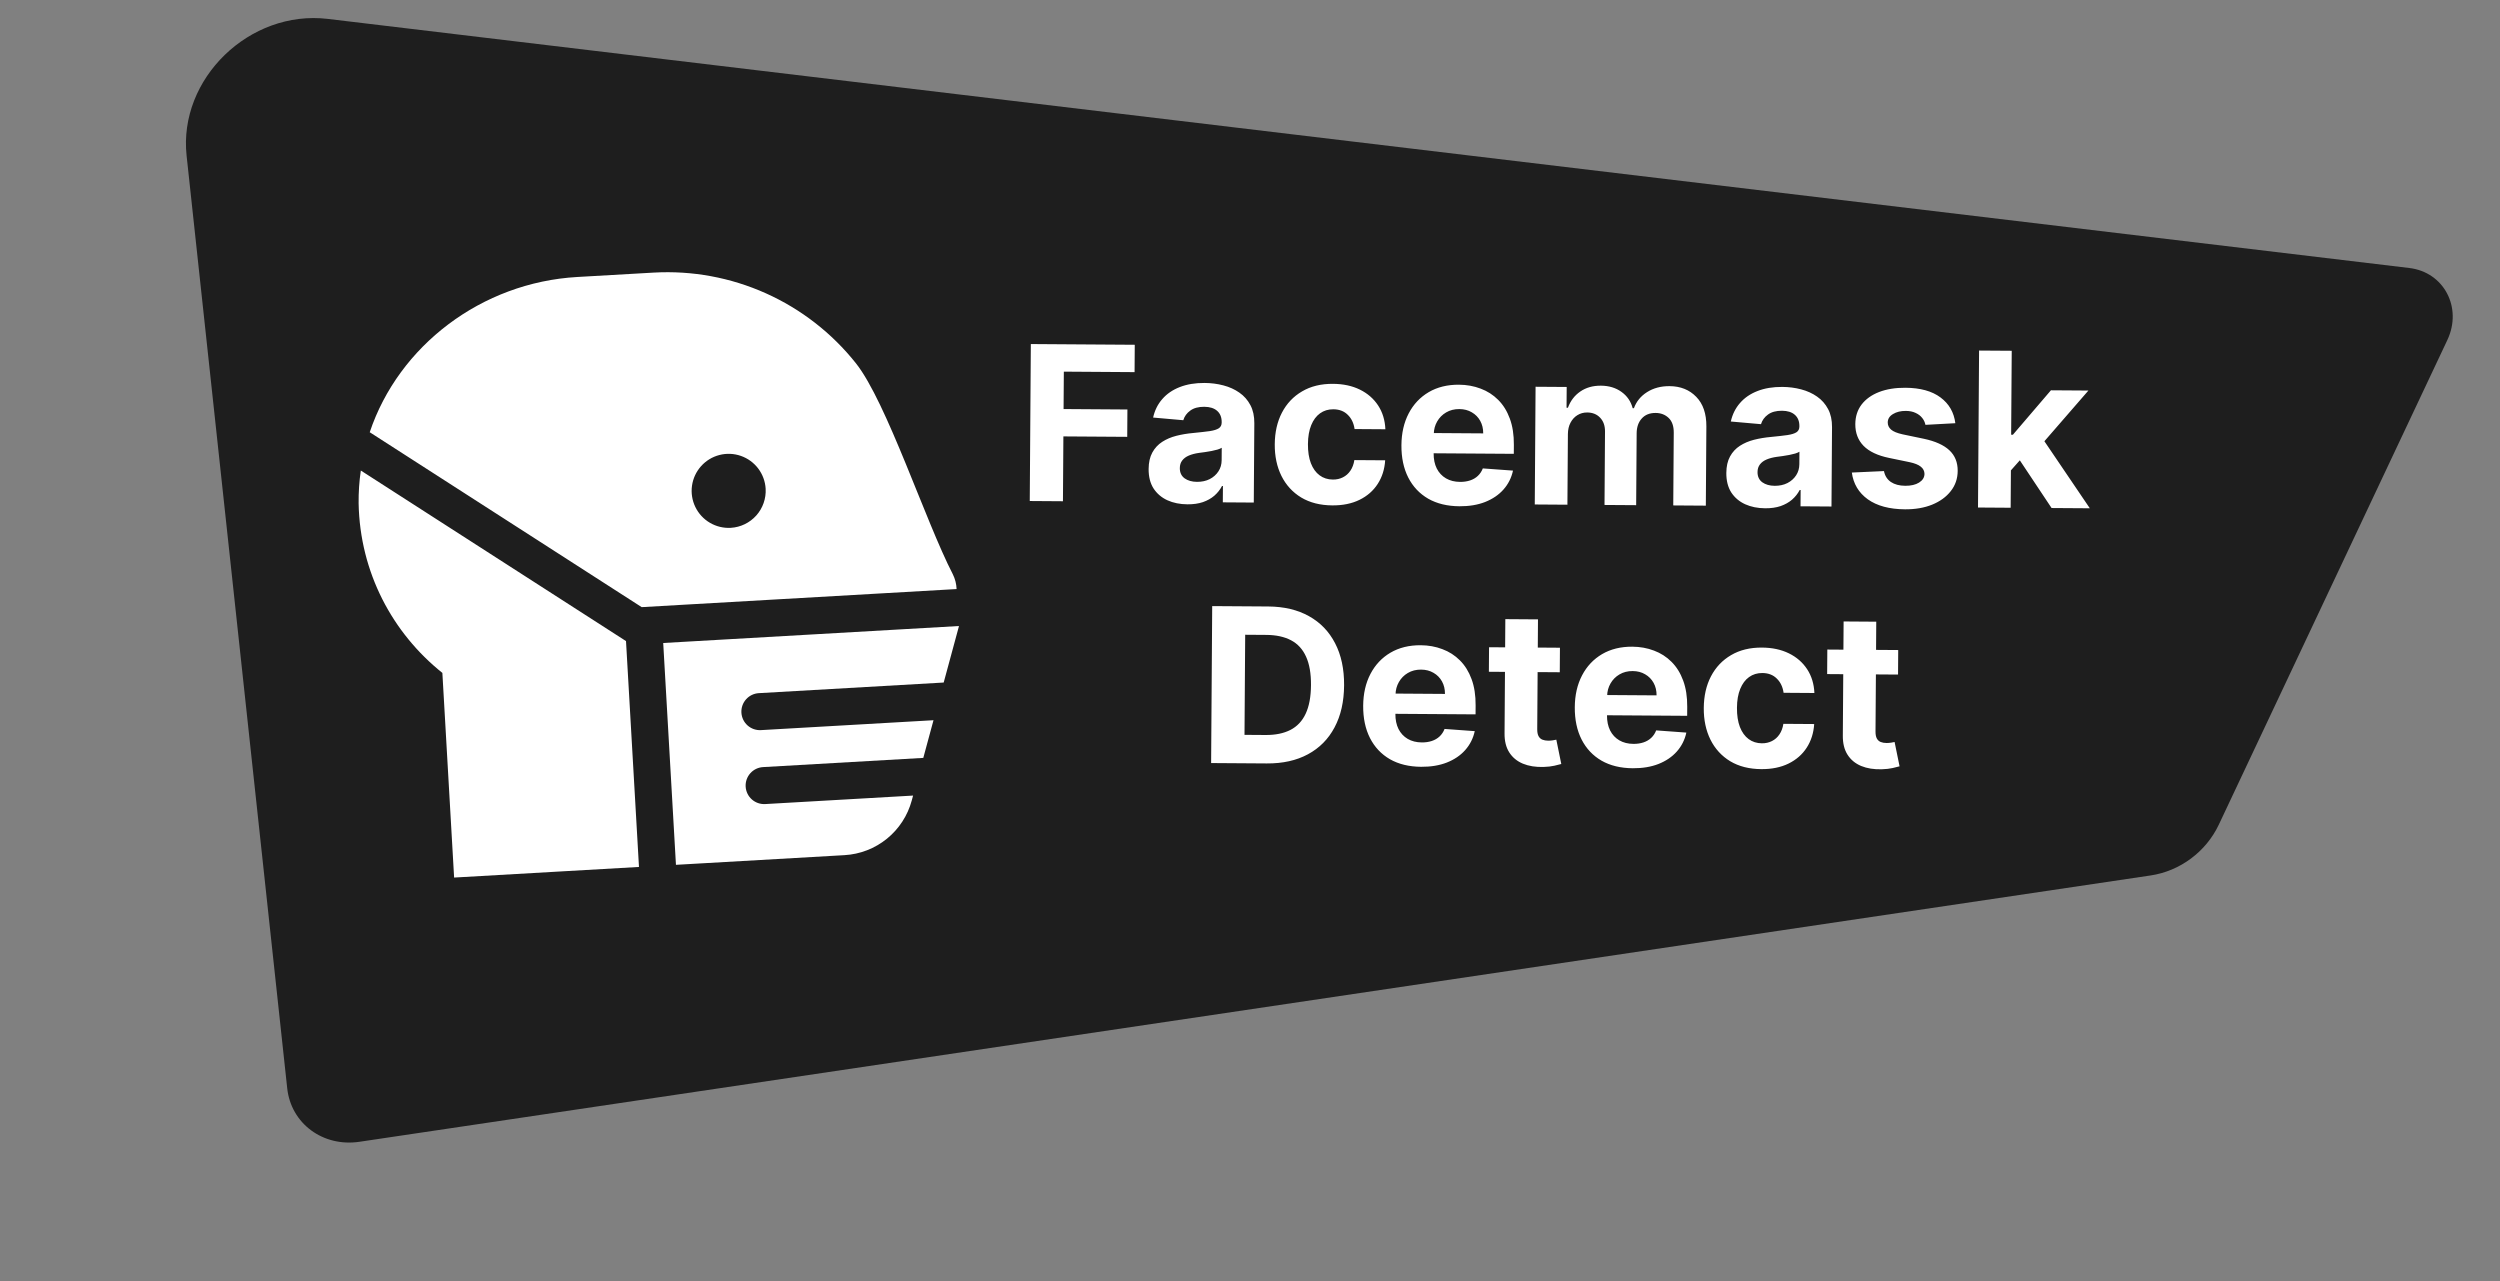 <svg width="556" height="285" viewBox="0 0 556 285" fill="none" xmlns="http://www.w3.org/2000/svg">
<rect x="0" y="0" width="556" height="285" fill="#808080" stroke="none"/>
<path d="M41.499 34.624C39.651 17.493 55.522 2.125 72.913 4.206L535.828 59.602C543.534 60.524 547.693 68.406 544.287 75.631L493.465 183.401C490.631 189.411 484.841 193.727 478.309 194.699L79.942 253.932C71.821 255.139 64.723 249.881 63.876 242.03L41.499 34.624Z" fill="#1E1E1E"/>
<g clip-path="url(#clip0_63_128)">
<path d="M79.757 111.936C80.043 127.334 87.305 140.8 98.383 149.656L100.995 195.169L142.108 192.809L139.225 142.577L80.247 104.646C79.894 107.06 79.731 109.497 79.757 111.936V111.936ZM211.903 127.704C205.812 115.906 197.202 89.426 190.36 80.796C185.025 74.078 178.155 68.739 170.327 65.229C162.5 61.719 153.943 60.14 145.378 60.626L128.391 61.601C107.063 62.825 88.661 76.918 82.228 96.128L142.713 135.027L212.747 131.007C212.704 129.859 212.416 128.733 211.903 127.704ZM162.529 117.39C160.903 117.483 159.285 117.092 157.881 116.266C156.477 115.44 155.35 114.217 154.641 112.75C153.932 111.283 153.675 109.639 153.9 108.026C154.126 106.413 154.825 104.903 155.909 103.687C156.993 102.471 158.413 101.603 159.99 101.195C161.567 100.786 163.23 100.854 164.768 101.39C166.306 101.926 167.651 102.906 168.632 104.207C169.613 105.507 170.186 107.069 170.28 108.695C170.4 110.875 169.652 113.013 168.2 114.643C166.747 116.272 164.708 117.26 162.529 117.39V117.39ZM168.764 154.156L209.877 151.796L213.281 139.226L147.499 143.002L150.331 192.337L187.816 190.186C191.267 189.988 194.568 188.709 197.252 186.53C199.936 184.351 201.867 181.383 202.77 178.046L203.07 176.936L170.18 178.824C169.089 178.886 168.019 178.513 167.203 177.786C166.388 177.06 165.895 176.039 165.832 174.948C165.77 173.858 166.143 172.787 166.87 171.972C167.596 171.157 168.617 170.664 169.708 170.601L205.34 168.556L207.61 160.176L169.236 162.378C168.145 162.441 167.075 162.068 166.26 161.341C165.444 160.614 164.951 159.593 164.889 158.503C164.826 157.413 165.199 156.342 165.926 155.527C166.653 154.712 167.673 154.218 168.764 154.156Z" fill="white"/>
</g>
<path d="M229.018 111.426L229.257 76.518L252.37 76.677L252.329 82.762L236.596 82.654L236.539 90.972L250.737 91.069L250.696 97.154L236.497 97.057L236.398 111.477L229.018 111.426ZM264.093 112.161C262.423 112.15 260.936 111.85 259.633 111.261C258.331 110.661 257.303 109.785 256.549 108.632C255.807 107.468 255.442 106.022 255.454 104.295C255.464 102.84 255.739 101.621 256.28 100.636C256.821 99.651 257.554 98.86 258.478 98.264C259.403 97.668 260.451 97.221 261.624 96.922C262.808 96.624 264.048 96.416 265.344 96.3C266.868 96.151 268.096 96.012 269.029 95.882C269.962 95.741 270.639 95.529 271.062 95.248C271.484 94.967 271.697 94.548 271.701 93.991L271.702 93.889C271.709 92.809 271.374 91.972 270.696 91.376C270.03 90.781 269.077 90.479 267.839 90.47C266.532 90.461 265.49 90.744 264.713 91.318C263.937 91.881 263.42 92.594 263.165 93.456L256.453 92.864C256.804 91.275 257.484 89.905 258.492 88.753C259.5 87.589 260.796 86.701 262.38 86.086C263.975 85.461 265.818 85.155 267.909 85.17C269.363 85.18 270.754 85.36 272.082 85.71C273.42 86.06 274.604 86.596 275.633 87.319C276.674 88.042 277.491 88.968 278.086 90.097C278.68 91.215 278.972 92.552 278.962 94.109L278.841 111.768L271.954 111.721L271.979 108.09L271.775 108.089C271.349 108.904 270.781 109.622 270.072 110.242C269.364 110.851 268.514 111.328 267.523 111.673C266.532 112.007 265.389 112.17 264.093 112.161ZM266.207 107.164C267.275 107.171 268.22 106.968 269.041 106.553C269.862 106.127 270.508 105.552 270.979 104.827C271.45 104.103 271.688 103.281 271.695 102.361L271.714 99.582C271.485 99.729 271.172 99.863 270.773 99.985C270.386 100.096 269.948 100.201 269.459 100.3C268.969 100.387 268.48 100.469 267.991 100.546C267.502 100.61 267.058 100.67 266.66 100.724C265.807 100.843 265.062 101.037 264.423 101.305C263.785 101.574 263.288 101.939 262.933 102.403C262.577 102.855 262.397 103.422 262.393 104.104C262.386 105.092 262.739 105.851 263.451 106.378C264.175 106.895 265.093 107.157 266.207 107.164ZM296.3 112.399C293.618 112.381 291.315 111.797 289.391 110.647C287.479 109.486 286.012 107.885 284.992 105.844C283.983 103.803 283.488 101.459 283.506 98.811C283.525 96.129 284.058 93.781 285.106 91.765C286.165 89.738 287.659 88.163 289.587 87.04C291.515 85.905 293.803 85.347 296.451 85.365C298.735 85.381 300.732 85.809 302.442 86.651C304.152 87.492 305.502 88.666 306.492 90.173C307.482 91.68 308.021 93.445 308.109 95.468L301.257 95.421C301.073 94.113 300.569 93.058 299.745 92.257C298.932 91.445 297.861 91.034 296.531 91.025C295.406 91.017 294.421 91.317 293.576 91.925C292.743 92.522 292.089 93.398 291.615 94.554C291.141 95.71 290.899 97.112 290.887 98.759C290.876 100.43 291.093 101.852 291.54 103.025C291.998 104.199 292.645 105.095 293.482 105.715C294.319 106.334 295.299 106.648 296.424 106.655C297.254 106.661 297.999 106.496 298.661 106.159C299.333 105.823 299.888 105.332 300.324 104.688C300.772 104.032 301.067 103.244 301.21 102.324L308.062 102.371C307.935 104.371 307.377 106.128 306.389 107.644C305.413 109.149 304.07 110.321 302.359 111.162C300.649 112.003 298.629 112.415 296.3 112.399ZM324.573 112.593C321.88 112.574 319.566 112.013 317.63 110.909C315.706 109.793 314.228 108.226 313.196 106.208C312.165 104.178 311.658 101.782 311.677 99.021C311.696 96.328 312.235 93.968 313.294 91.941C314.353 89.914 315.836 88.339 317.741 87.216C319.658 86.093 321.901 85.54 324.469 85.557C326.196 85.569 327.802 85.859 329.287 86.426C330.783 86.981 332.084 87.814 333.19 88.924C334.308 90.034 335.173 91.426 335.787 93.101C336.4 94.764 336.699 96.71 336.684 98.937L336.67 100.931L314.563 100.78L314.594 96.28L329.866 96.384C329.873 95.339 329.652 94.411 329.203 93.601C328.754 92.791 328.128 92.156 327.324 91.696C326.532 91.225 325.608 90.986 324.551 90.978C323.449 90.971 322.47 91.22 321.614 91.725C320.77 92.22 320.106 92.891 319.623 93.74C319.14 94.578 318.889 95.514 318.871 96.548L318.841 100.826C318.832 102.121 319.063 103.242 319.534 104.189C320.016 105.135 320.699 105.867 321.582 106.385C322.464 106.902 323.514 107.165 324.73 107.173C325.536 107.179 326.276 107.07 326.948 106.848C327.62 106.625 328.196 106.288 328.676 105.837C329.157 105.385 329.524 104.831 329.779 104.174L336.491 104.663C336.139 106.274 335.431 107.678 334.366 108.876C333.312 110.062 331.954 110.984 330.29 111.643C328.638 112.291 326.732 112.608 324.573 112.593ZM341.332 112.196L341.511 86.015L348.432 86.062L348.4 90.682L348.707 90.684C349.263 89.153 350.18 87.95 351.459 87.072C352.738 86.194 354.263 85.761 356.036 85.774C357.832 85.786 359.357 86.245 360.612 87.152C361.867 88.047 362.7 89.257 363.11 90.782L363.383 90.784C363.927 89.288 364.901 88.096 366.305 87.208C367.72 86.308 369.388 85.865 371.309 85.878C373.752 85.895 375.729 86.687 377.241 88.254C378.765 89.81 379.517 92.009 379.497 94.849L379.377 112.457L372.132 112.407L372.243 96.232C372.253 94.777 371.874 93.683 371.107 92.951C370.339 92.218 369.376 91.848 368.216 91.84C366.898 91.831 365.867 92.245 365.123 93.08C364.378 93.905 364.002 94.999 363.992 96.362L363.883 112.351L356.843 112.303L356.955 95.973C356.964 94.689 356.601 93.664 355.868 92.898C355.146 92.131 354.188 91.744 352.995 91.736C352.188 91.73 351.46 91.93 350.809 92.335C350.17 92.728 349.661 93.287 349.281 94.012C348.901 94.725 348.708 95.565 348.701 96.53L348.593 112.246L341.332 112.196ZM392.575 113.042C390.904 113.03 389.418 112.73 388.115 112.142C386.812 111.542 385.784 110.666 385.03 109.513C384.288 108.348 383.923 106.903 383.935 105.176C383.945 103.721 384.22 102.501 384.761 101.516C385.302 100.531 386.035 99.741 386.959 99.145C387.884 98.549 388.933 98.102 390.105 97.803C391.289 97.504 392.529 97.297 393.825 97.181C395.349 97.032 396.577 96.893 397.51 96.763C398.443 96.621 399.121 96.41 399.543 96.129C399.965 95.848 400.178 95.429 400.182 94.872L400.183 94.77C400.19 93.69 399.855 92.853 399.177 92.257C398.511 91.662 397.559 91.359 396.32 91.351C395.013 91.342 393.971 91.625 393.195 92.199C392.418 92.762 391.902 93.474 391.646 94.336L384.934 93.745C385.286 92.156 385.966 90.786 386.973 89.633C387.981 88.47 389.277 87.581 390.861 86.967C392.456 86.341 394.299 86.036 396.39 86.05C397.845 86.06 399.236 86.24 400.563 86.59C401.901 86.94 403.085 87.477 404.114 88.2C405.155 88.923 405.972 89.849 406.567 90.978C407.162 92.096 407.454 93.433 407.443 94.99L407.322 112.649L400.436 112.601L400.461 108.971L400.256 108.969C399.83 109.785 399.263 110.502 398.554 111.122C397.845 111.731 396.995 112.208 396.004 112.554C395.013 112.888 393.87 113.051 392.575 113.042ZM394.688 108.045C395.757 108.052 396.701 107.848 397.522 107.433C398.343 107.007 398.989 106.432 399.46 105.708C399.931 104.984 400.17 104.162 400.176 103.241L400.195 100.463C399.967 100.609 399.653 100.743 399.255 100.866C398.868 100.977 398.429 101.082 397.94 101.181C397.451 101.268 396.962 101.35 396.472 101.426C395.983 101.491 395.54 101.55 395.142 101.605C394.289 101.724 393.543 101.917 392.905 102.186C392.266 102.454 391.77 102.82 391.414 103.284C391.059 103.736 390.879 104.303 390.874 104.984C390.867 105.973 391.22 106.731 391.932 107.259C392.656 107.775 393.575 108.037 394.688 108.045ZM434.867 94.121L428.217 94.484C428.107 93.915 427.866 93.403 427.494 92.945C427.123 92.477 426.631 92.104 426.019 91.827C425.419 91.539 424.698 91.392 423.857 91.386C422.732 91.379 421.782 91.611 421.006 92.083C420.23 92.543 419.839 93.166 419.834 93.95C419.83 94.575 420.076 95.105 420.573 95.54C421.07 95.975 421.926 96.328 423.14 96.597L427.872 97.585C430.413 98.125 432.305 98.978 433.547 100.146C434.789 101.314 435.404 102.841 435.391 104.727C435.379 106.443 434.863 107.945 433.843 109.234C432.834 110.522 431.452 111.524 429.697 112.239C427.954 112.943 425.946 113.288 423.673 113.272C420.207 113.248 417.451 112.508 415.404 111.05C413.369 109.582 412.183 107.596 411.848 105.094L418.993 104.768C419.201 105.826 419.719 106.637 420.544 107.199C421.37 107.75 422.431 108.03 423.726 108.039C424.999 108.048 426.023 107.811 426.799 107.327C427.587 106.833 427.989 106.193 428.006 105.409C427.999 104.75 427.724 104.209 427.181 103.784C426.639 103.349 425.8 103.014 424.666 102.779L420.138 101.844C417.584 101.315 415.687 100.416 414.446 99.146C413.216 97.876 412.608 96.264 412.621 94.309C412.633 92.628 413.097 91.182 414.014 89.972C414.943 88.763 416.239 87.834 417.903 87.186C419.578 86.539 421.535 86.223 423.773 86.238C427.08 86.261 429.677 86.977 431.565 88.388C433.465 89.799 434.565 91.71 434.867 94.121ZM446.539 105.383L446.616 96.673L447.672 96.68L456.127 86.801L464.462 86.858L453.105 99.939L451.383 99.927L446.539 105.383ZM439.908 112.872L440.147 77.964L447.408 78.013L447.169 112.922L439.908 112.872ZM456.271 112.984L448.645 101.528L453.521 96.431L464.777 113.042L456.271 112.984ZM281.728 169.789L269.354 169.704L269.593 134.796L282.07 134.881C285.581 134.906 288.599 135.625 291.124 137.04C293.648 138.444 295.583 140.452 296.929 143.063C298.286 145.675 298.952 148.793 298.927 152.418C298.903 156.054 298.194 159.174 296.801 161.779C295.419 164.383 293.445 166.375 290.879 167.755C288.324 169.135 285.274 169.813 281.728 169.789ZM276.778 163.431L281.465 163.463C283.647 163.478 285.485 163.104 286.978 162.342C288.484 161.568 289.617 160.366 290.378 158.734C291.151 157.092 291.546 154.97 291.564 152.367C291.582 149.788 291.215 147.677 290.465 146.036C289.727 144.394 288.616 143.182 287.132 142.399C285.649 141.616 283.816 141.217 281.635 141.203L276.93 141.17L276.778 163.431ZM316.066 170.536C313.373 170.517 311.059 169.956 309.123 168.852C307.199 167.736 305.721 166.169 304.69 164.151C303.658 162.121 303.152 159.725 303.171 156.964C303.189 154.271 303.728 151.911 304.787 149.884C305.847 147.857 307.329 146.282 309.235 145.159C311.151 144.036 313.394 143.483 315.962 143.5C317.689 143.512 319.295 143.802 320.78 144.369C322.276 144.924 323.577 145.757 324.683 146.867C325.801 147.977 326.666 149.369 327.28 151.044C327.894 152.707 328.193 154.653 328.177 156.88L328.164 158.874L306.056 158.723L306.087 154.223L321.36 154.327C321.367 153.282 321.146 152.354 320.697 151.544C320.248 150.734 319.621 150.099 318.818 149.639C318.025 149.168 317.101 148.929 316.044 148.921C314.942 148.914 313.963 149.163 313.107 149.668C312.263 150.163 311.599 150.834 311.116 151.683C310.633 152.521 310.382 153.457 310.364 154.491L310.335 158.769C310.326 160.064 310.557 161.185 311.027 162.132C311.51 163.078 312.192 163.81 313.075 164.328C313.958 164.845 315.007 165.108 316.223 165.116C317.03 165.122 317.769 165.013 318.441 164.791C319.113 164.568 319.689 164.231 320.17 163.78C320.65 163.328 321.018 162.774 321.272 162.117L327.985 162.606C327.633 164.217 326.924 165.621 325.859 166.819C324.806 168.005 323.447 168.927 321.783 169.586C320.131 170.234 318.226 170.551 316.066 170.536ZM346.931 144.054L346.893 149.508L331.126 149.4L331.164 143.945L346.931 144.054ZM334.786 137.697L342.048 137.747L341.88 162.156C341.876 162.826 341.974 163.35 342.176 163.726C342.378 164.091 342.661 164.349 343.023 164.499C343.397 164.649 343.829 164.726 344.317 164.729C344.658 164.732 344.999 164.706 345.34 164.651C345.682 164.585 345.944 164.536 346.126 164.503L347.231 169.914C346.866 170.025 346.354 170.152 345.694 170.296C345.034 170.45 344.232 170.541 343.288 170.569C341.538 170.625 340.006 170.382 338.691 169.839C337.388 169.296 336.377 168.459 335.657 167.329C334.938 166.199 334.589 164.776 334.612 163.06L334.786 137.697ZM363.128 170.858C360.435 170.84 358.12 170.279 356.185 169.174C354.26 168.059 352.783 166.492 351.751 164.473C350.719 162.444 350.213 160.048 350.232 157.287C350.25 154.594 350.789 152.234 351.849 150.207C352.908 148.18 354.39 146.605 356.296 145.481C358.213 144.358 360.455 143.805 363.023 143.823C364.751 143.835 366.357 144.124 367.841 144.691C369.338 145.247 370.639 146.08 371.745 147.19C372.862 148.3 373.728 149.692 374.341 151.367C374.955 153.03 375.254 154.975 375.239 157.202L375.225 159.197L353.118 159.045L353.149 154.545L368.421 154.65C368.428 153.604 368.207 152.677 367.758 151.867C367.309 151.057 366.683 150.422 365.879 149.962C365.087 149.491 364.162 149.251 363.106 149.244C362.003 149.236 361.024 149.485 360.169 149.991C359.324 150.485 358.661 151.157 358.177 152.006C357.694 152.843 357.444 153.779 357.425 154.813L357.396 159.092C357.387 160.387 357.618 161.508 358.089 162.454C358.571 163.401 359.253 164.133 360.136 164.65C361.019 165.168 362.068 165.43 363.284 165.439C364.091 165.444 364.831 165.336 365.503 165.113C366.175 164.89 366.751 164.553 367.231 164.102C367.711 163.651 368.079 163.097 368.333 162.439L375.046 162.928C374.694 164.54 373.986 165.944 372.921 167.141C371.867 168.327 370.508 169.25 368.845 169.909C367.193 170.557 365.287 170.873 363.128 170.858ZM391.712 171.054C389.031 171.036 386.728 170.452 384.804 169.302C382.891 168.141 381.425 166.54 380.405 164.499C379.396 162.458 378.901 160.114 378.919 157.466C378.937 154.784 379.47 152.436 380.518 150.42C381.578 148.393 383.072 146.818 385 145.695C386.928 144.561 389.216 144.002 391.864 144.021C394.148 144.036 396.145 144.465 397.855 145.306C399.565 146.147 400.915 147.321 401.905 148.828C402.894 150.335 403.434 152.1 403.522 154.123L396.67 154.076C396.486 152.768 395.981 151.714 395.157 150.913C394.345 150.1 393.274 149.689 391.944 149.68C390.819 149.673 389.834 149.973 388.989 150.581C388.155 151.177 387.502 152.053 387.028 153.209C386.554 154.365 386.311 155.767 386.3 157.415C386.289 159.085 386.506 160.507 386.953 161.681C387.411 162.854 388.058 163.751 388.895 164.37C389.731 164.989 390.712 165.303 391.837 165.311C392.667 165.316 393.412 165.151 394.073 164.815C394.746 164.478 395.301 163.988 395.737 163.343C396.185 162.687 396.48 161.899 396.623 160.98L403.475 161.027C403.347 163.026 402.79 164.783 401.802 166.299C400.826 167.804 399.483 168.977 397.772 169.817C396.062 170.658 394.042 171.07 391.712 171.054ZM422.163 144.569L422.126 150.024L406.359 149.916L406.396 144.461L422.163 144.569ZM410.019 138.213L417.28 138.263L417.113 162.671C417.108 163.342 417.207 163.865 417.409 164.242C417.611 164.607 417.893 164.864 418.256 165.014C418.63 165.165 419.061 165.242 419.55 165.245C419.891 165.247 420.232 165.221 420.573 165.167C420.914 165.101 421.176 165.052 421.358 165.019L422.463 170.43C422.099 170.541 421.587 170.668 420.926 170.811C420.266 170.966 419.464 171.057 418.521 171.085C416.771 171.141 415.238 170.897 413.924 170.354C412.621 169.811 411.609 168.975 410.89 167.845C410.17 166.715 409.822 165.292 409.845 163.576L410.019 138.213Z" fill="white"/>
<defs>
<clipPath id="clip0_63_128">
<rect width="131.779" height="131.779" fill="white" transform="translate(77 64.55) rotate(-3.285)"/>
</clipPath>
</defs>
</svg>
